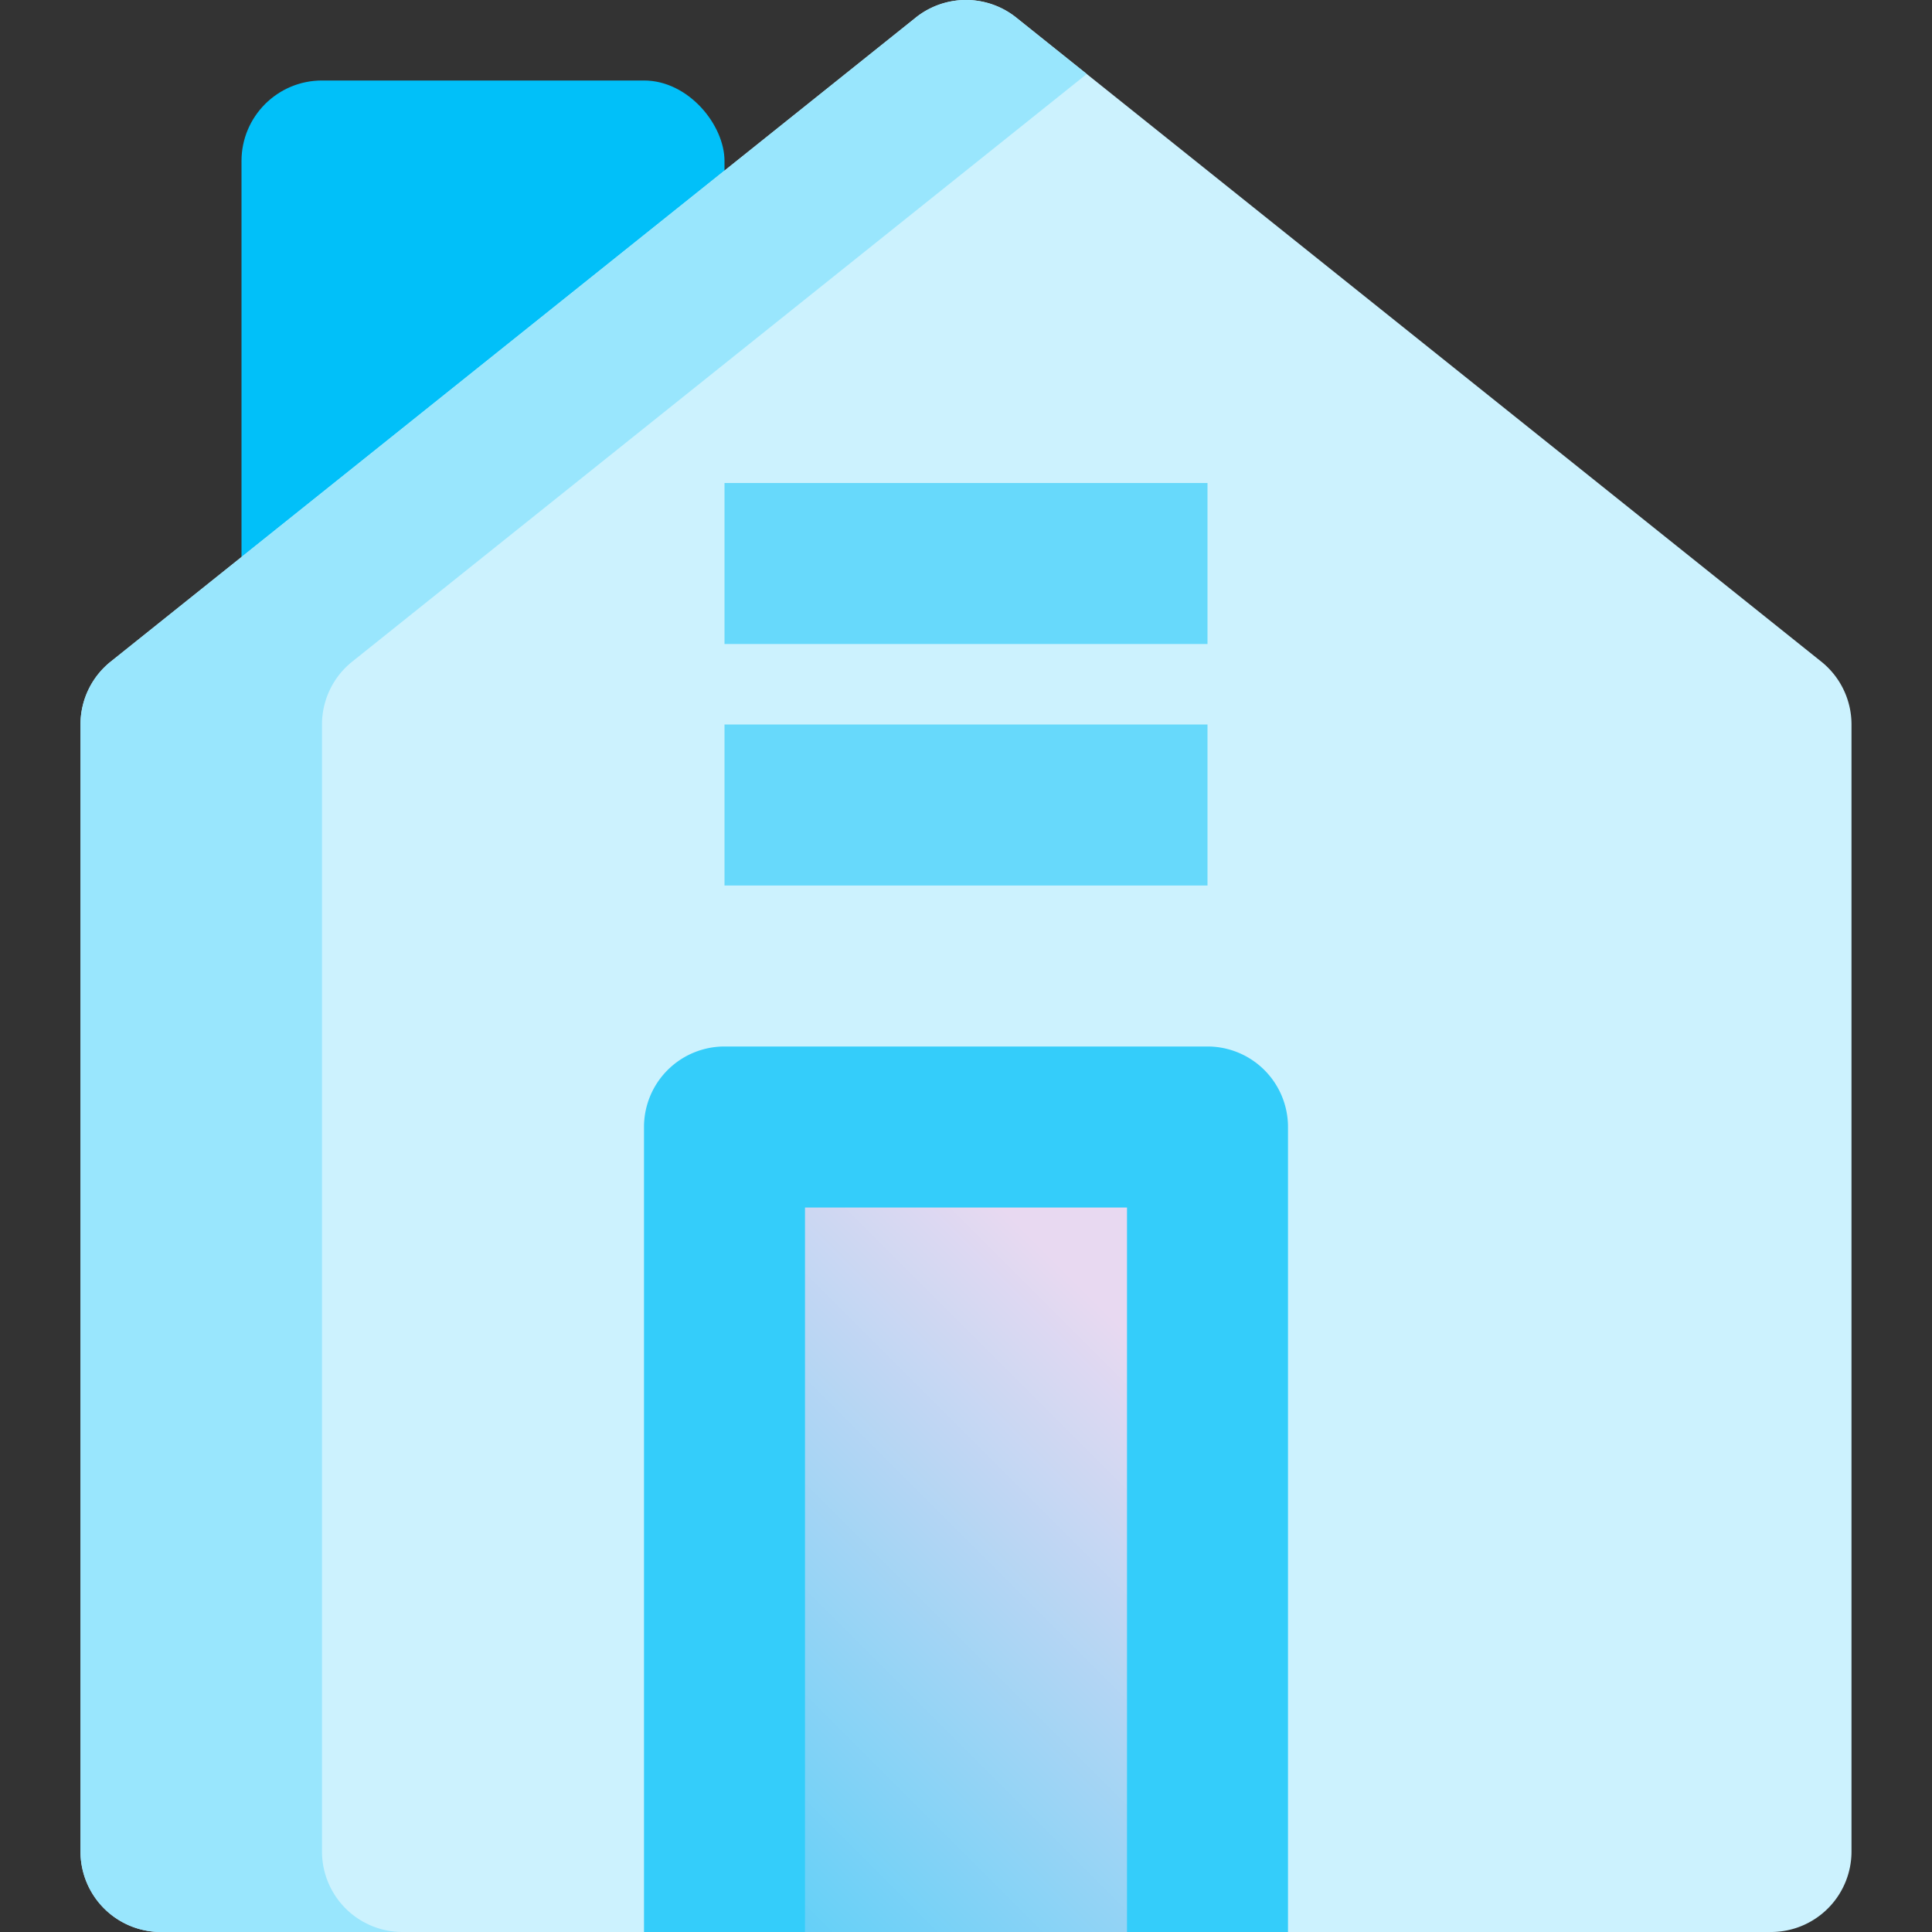<svg height="512" viewBox="0 0 192 192" width="512" xmlns="http://www.w3.org/2000/svg" xmlns:xlink="http://www.w3.org/1999/xlink"><rect x="0" y="0" width="192" height="192" fill="#333333" stroke="none"/><linearGradient id="linear-gradient" gradientUnits="userSpaceOnUse" x1="51.087" x2="115.087" y1="196.913" y2="132.913"><stop offset="0" stop-color="#34cdfa"/><stop offset=".98" stop-color="#e8d9f1"/></linearGradient><rect fill="#01c0f9" height="64" rx="8" width="48" x="24" y="8"/><path d="m181 65.753-80-64a8 8 0 0 0 -10 0l-80 64a8 8 0 0 0 -3 6.247v112a8 8 0 0 0 8 8h160a8 8 0 0 0 8-8v-112a8 8 0 0 0 -3-6.247z" fill="#ccf2fe"/><path d="m32 184v-112a8 8 0 0 1 3-6.247l73-58.4-7-5.6a8 8 0 0 0 -10 0l-80 64a8 8 0 0 0 -3 6.247v112a8 8 0 0 0 8 8h24a8 8 0 0 1 -8-8z" fill="#99e6fd"/><path d="m72 112h48v80h-48z" fill="url(#linear-gradient)"/><path d="m128 192h-16v-72h-32v72h-16v-80a8 8 0 0 1 8-8h48a8 8 0 0 1 8 8z" fill="#34cdfa"/><g fill="#67d9fb"><path d="m72 48h48v16h-48z"/><path d="m72 72h48v16h-48z"/></g></svg>